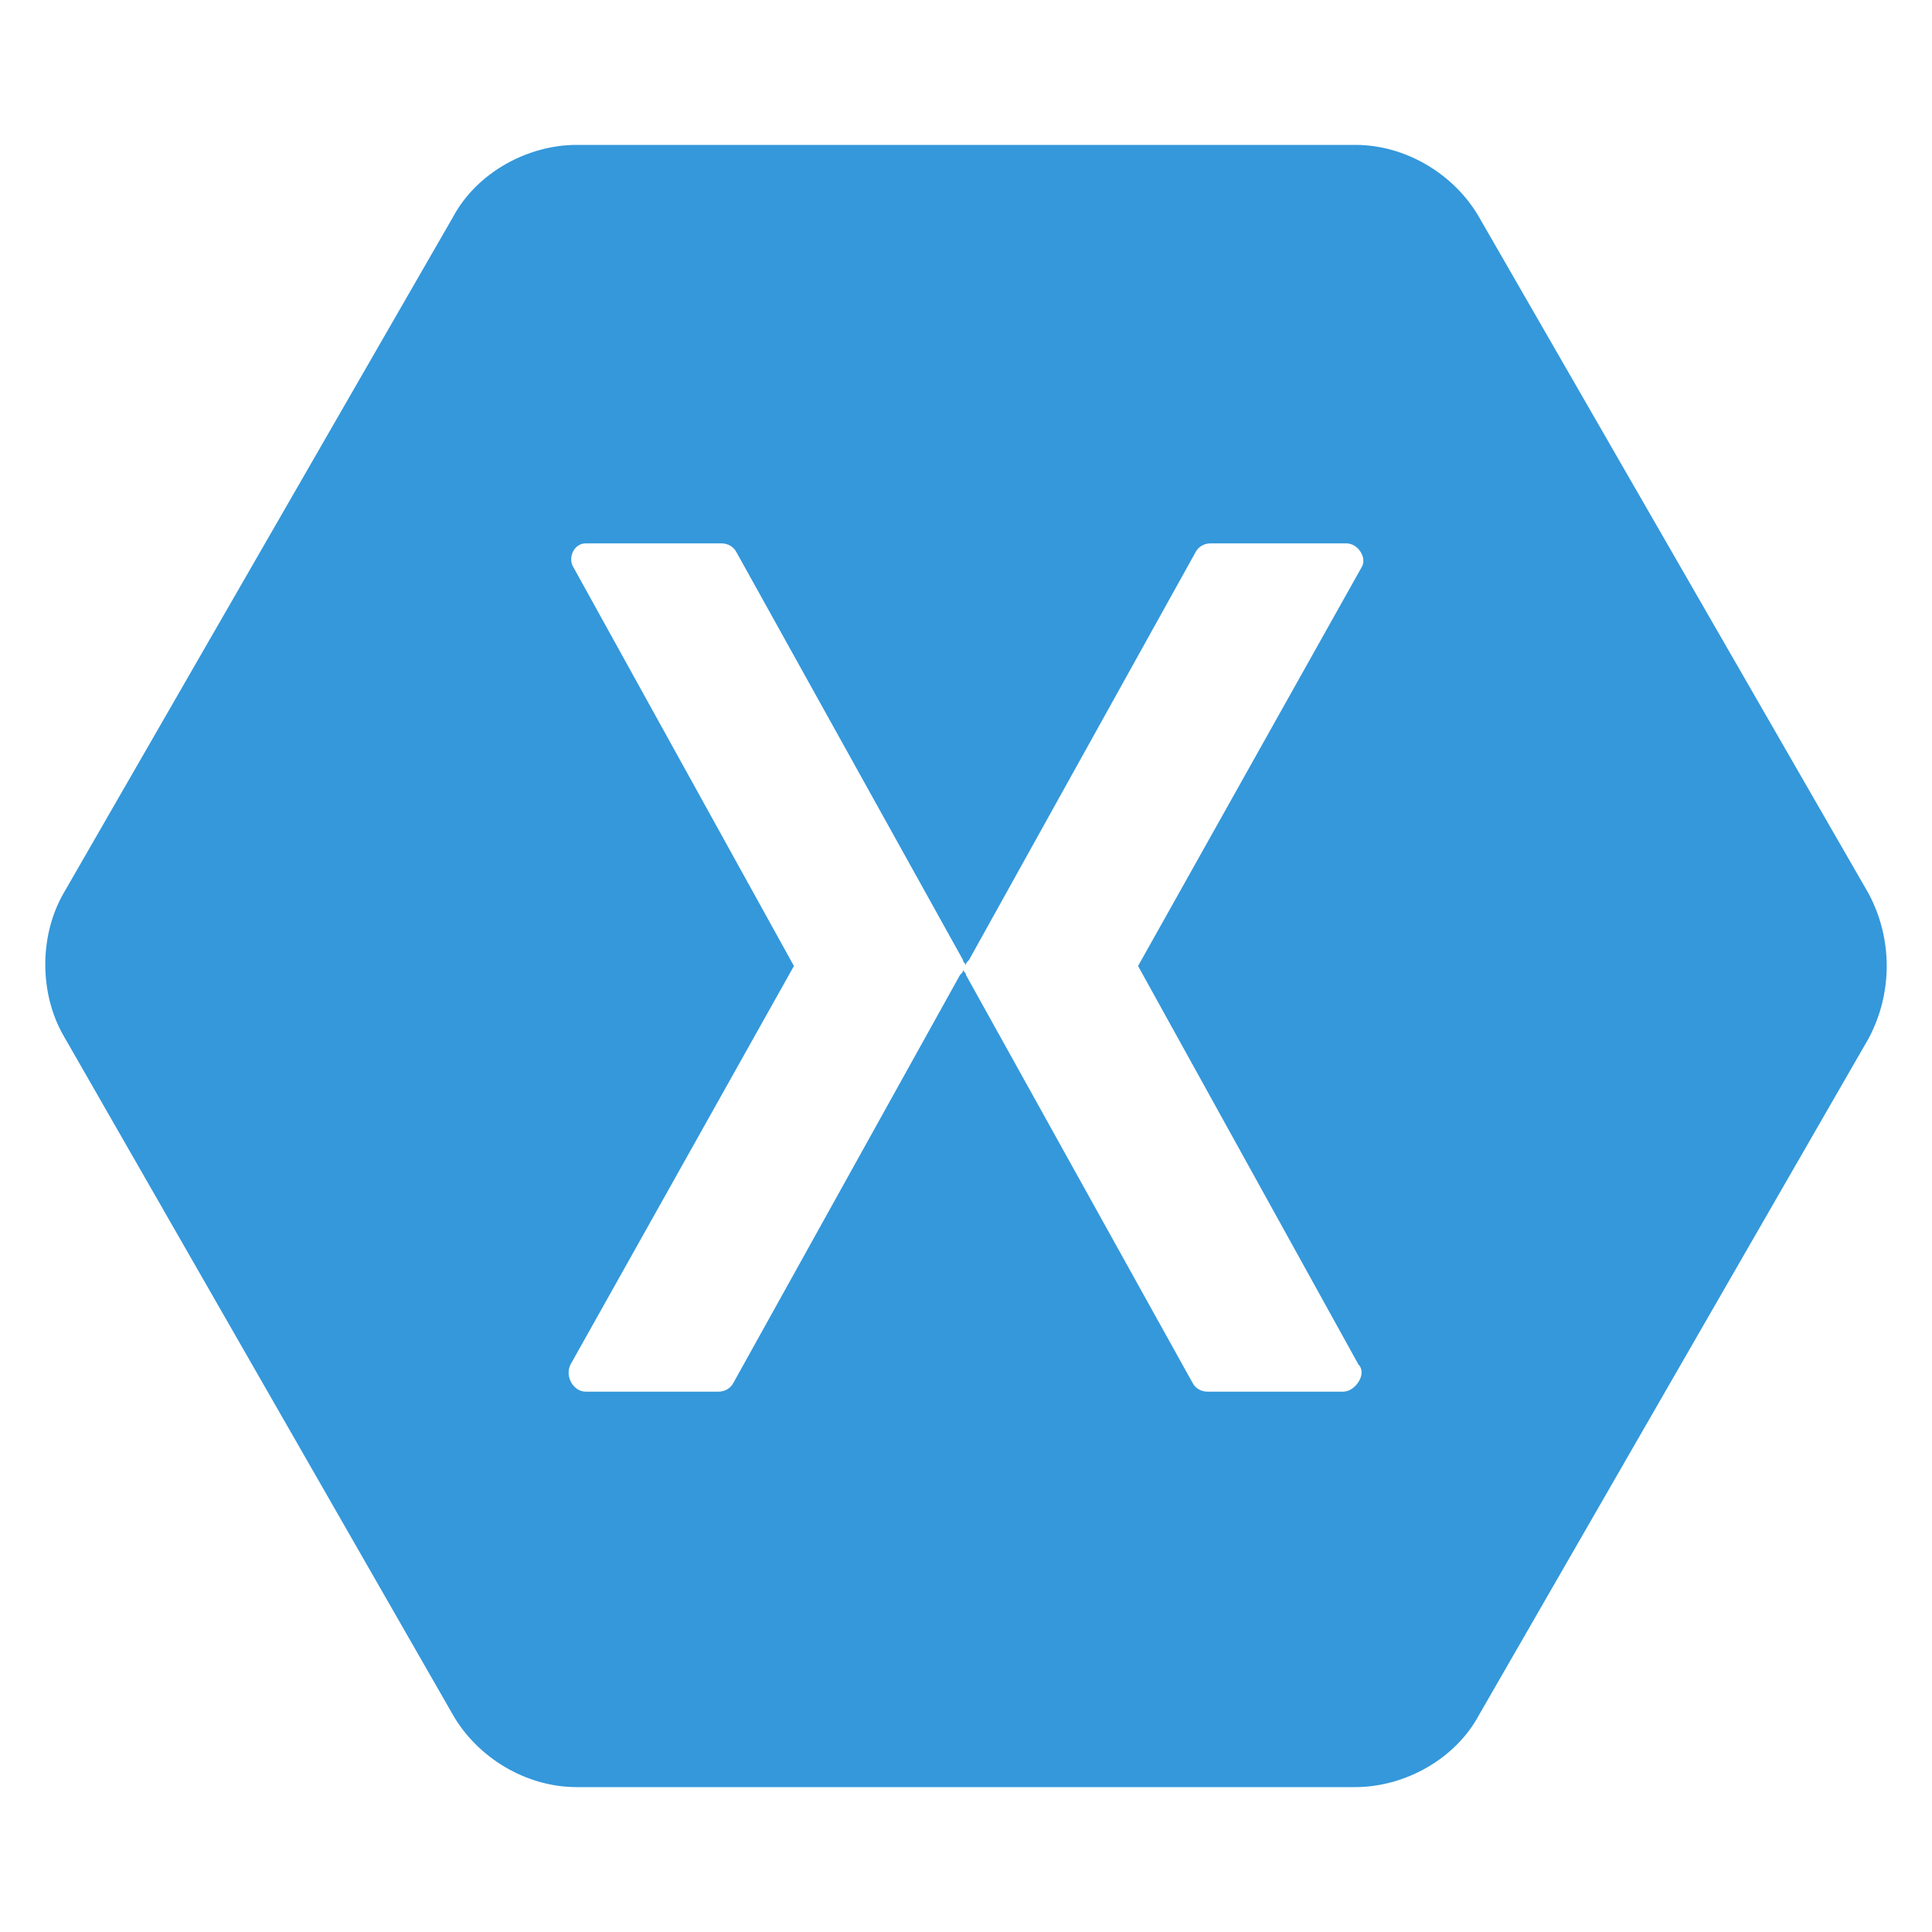 <?xml version="1.0" encoding="UTF-8"?> <svg xmlns:sketch="http://www.bohemiancoding.com/sketch/ns" xmlns="http://www.w3.org/2000/svg" xmlns:xlink="http://www.w3.org/1999/xlink" version="1.1" id="Layer_1" x="0px" y="0px" viewBox="0 0 64 64" style="enable-background:new 0 0 64 64;" xml:space="preserve"> <style type="text/css"> .st0{fill-rule:evenodd;clip-rule:evenodd;fill:#3498DB;} </style> <g> <path class="st0" d="M61.9,29.6L49,7.2c-0.8-1.4-2.4-2.4-4.1-2.4H19.1c-1.6,0-3.3,0.9-4.1,2.4L2.1,29.6c-0.8,1.4-0.8,3.3,0,4.7 L15,56.8c0.8,1.4,2.4,2.4,4.1,2.4h25.8c1.6,0,3.3-0.9,4.1-2.4l12.9-22.4C62.7,32.9,62.7,31.1,61.9,29.6z M44.5,46.1h-4.5 c-0.2,0-0.4-0.1-0.5-0.3l-7.5-13.5c0-0.1-0.1-0.1-0.1-0.2c0,0.1,0,0.1-0.1,0.2l-7.5,13.5c-0.1,0.2-0.3,0.3-0.5,0.3h-4.4 c-0.4,0-0.7-0.5-0.5-0.9L26.3,32L19,18.8c-0.2-0.3,0-0.8,0.4-0.8c0,0,0.1,0,0.1,0h4.4c0.2,0,0.4,0.1,0.5,0.3l7.5,13.5 c0,0.1,0.1,0.1,0.1,0.2c0-0.1,0-0.1,0.1-0.2l7.5-13.5c0.1-0.2,0.3-0.3,0.5-0.3h4.5c0.4,0,0.7,0.5,0.5,0.8L37.7,32L45,45.2 C45.3,45.5,44.9,46.1,44.5,46.1z"></path> </g> </svg> 